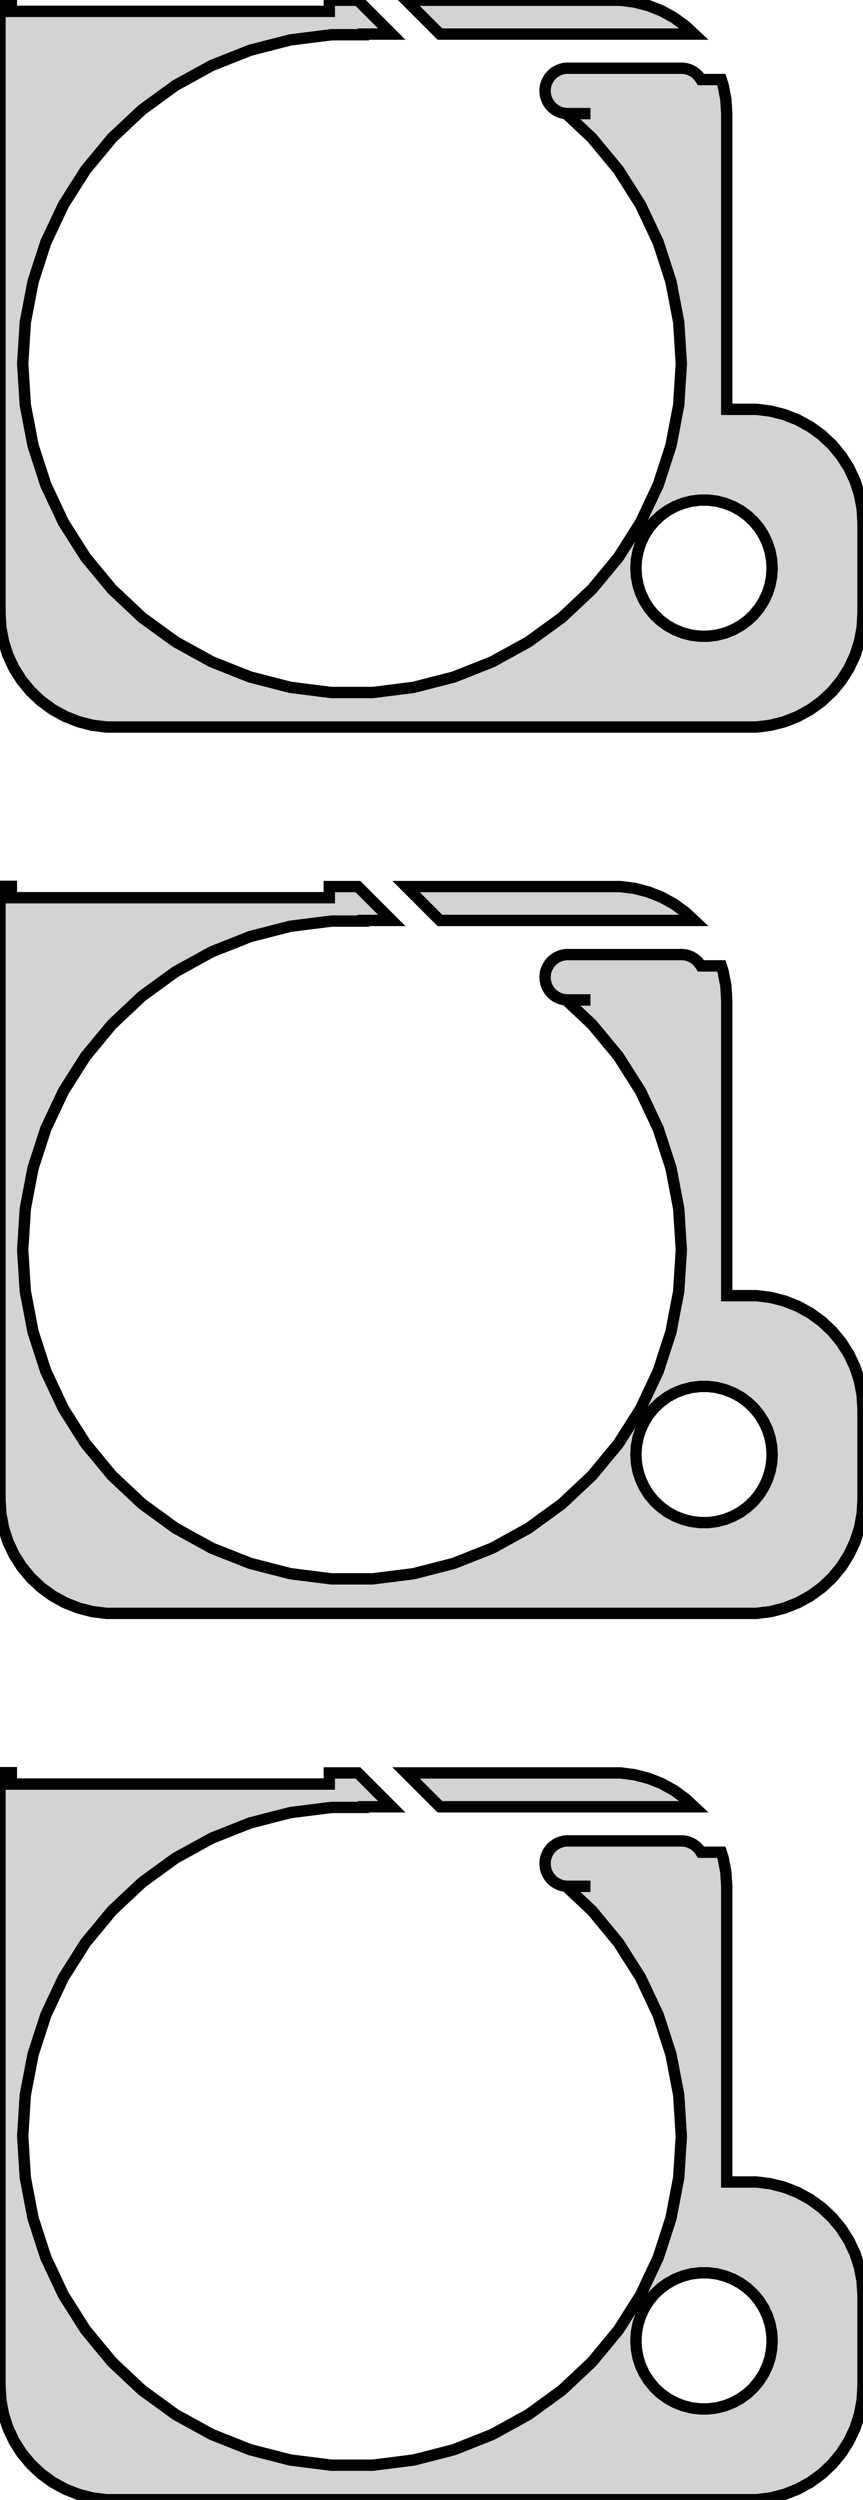 <?xml version="1.0" standalone="no"?>
<!DOCTYPE svg PUBLIC "-//W3C//DTD SVG 1.1//EN" "http://www.w3.org/Graphics/SVG/1.1/DTD/svg11.dtd">
<svg width="38mm" height="110mm" viewBox="-16 -211 38 110" xmlns="http://www.w3.org/2000/svg" version="1.1">
<title>OpenSCAD Model</title>
<path d="
M 17.937,-179.089 L 18.545,-179.245 L 19.129,-179.476 L 19.679,-179.778 L 20.187,-180.147 L 20.645,-180.577
 L 21.045,-181.061 L 21.381,-181.591 L 21.649,-182.159 L 21.843,-182.757 L 21.961,-183.373 L 22,-184
 L 22,-188 L 21.961,-188.627 L 21.843,-189.243 L 21.649,-189.841 L 21.381,-190.409 L 21.045,-190.939
 L 20.645,-191.423 L 20.187,-191.853 L 19.679,-192.222 L 19.129,-192.524 L 18.545,-192.755 L 17.937,-192.911
 L 17.314,-192.99 L 16,-192.99 L 16,-206 L 15.961,-206.627 L 15.843,-207.243 L 15.76,-207.5
 L 14.865,-207.5 L 14.809,-207.588 L 14.729,-207.685 L 14.637,-207.771 L 14.536,-207.844 L 14.426,-207.905
 L 14.309,-207.951 L 14.187,-207.982 L 14.063,-207.998 L 8.937,-207.998 L 8.813,-207.982 L 8.691,-207.951
 L 8.574,-207.905 L 8.464,-207.844 L 8.363,-207.771 L 8.271,-207.685 L 8.191,-207.588 L 8.124,-207.482
 L 8.07,-207.368 L 8.031,-207.249 L 8.008,-207.125 L 8,-207 L 8.008,-206.875 L 8.031,-206.751
 L 8.07,-206.632 L 8.124,-206.518 L 8.191,-206.412 L 8.271,-206.315 L 8.363,-206.229 L 8.464,-206.156
 L 8.574,-206.095 L 8.691,-206.049 L 8.813,-206.018 L 8.937,-206.002 L 9.75,-206.002 L 9.75,-206
 L 8.926,-206 L 10.07,-204.926 L 11.231,-203.523 L 12.206,-201.985 L 12.982,-200.338 L 13.544,-198.606
 L 13.886,-196.817 L 14,-195 L 13.886,-193.183 L 13.544,-191.394 L 12.982,-189.662 L 12.206,-188.015
 L 11.231,-186.477 L 10.07,-185.074 L 8.743,-183.828 L 7.269,-182.757 L 5.674,-181.88 L 3.981,-181.21
 L 2.217,-180.757 L 0.41,-180.529 L -1.41,-180.529 L -3.217,-180.757 L -4.981,-181.21 L -6.674,-181.88
 L -8.269,-182.757 L -9.743,-183.828 L -11.07,-185.074 L -12.231,-186.477 L -13.206,-188.015 L -13.982,-189.662
 L -14.544,-191.394 L -14.886,-193.183 L -15,-195 L -14.886,-196.817 L -14.544,-198.606 L -13.982,-200.338
 L -13.206,-201.985 L -12.231,-203.523 L -11.07,-204.926 L -9.743,-206.172 L -8.269,-207.243 L -6.674,-208.12
 L -4.981,-208.79 L -3.217,-209.243 L -1.41,-209.471 L 0,-209.471 L 0,-209.5 L 1.25,-209.5
 L -0.24,-210.99 L -1.5,-210.99 L -1.5,-210.5 L -15.5,-210.5 L -15.5,-211 L -16,-211
 L -16,-184 L -15.961,-183.373 L -15.843,-182.757 L -15.649,-182.159 L -15.382,-181.591 L -15.045,-181.061
 L -14.645,-180.577 L -14.187,-180.147 L -13.679,-179.778 L -13.129,-179.476 L -12.545,-179.245 L -11.937,-179.089
 L -11.314,-179.01 L 17.314,-179.01 z
M 14.812,-183.006 L 14.438,-183.053 L 14.073,-183.147 L 13.723,-183.286 L 13.393,-183.467 L 13.088,-183.688
 L 12.813,-183.946 L 12.573,-184.237 L 12.371,-184.555 L 12.211,-184.896 L 12.094,-185.254 L 12.024,-185.624
 L 12,-186 L 12.024,-186.376 L 12.094,-186.746 L 12.211,-187.104 L 12.371,-187.445 L 12.573,-187.763
 L 12.813,-188.054 L 13.088,-188.312 L 13.393,-188.533 L 13.723,-188.714 L 14.073,-188.853 L 14.438,-188.947
 L 14.812,-188.994 L 15.188,-188.994 L 15.562,-188.947 L 15.927,-188.853 L 16.277,-188.714 L 16.608,-188.533
 L 16.912,-188.312 L 17.187,-188.054 L 17.427,-187.763 L 17.629,-187.445 L 17.789,-187.104 L 17.906,-186.746
 L 17.976,-186.376 L 18,-186 L 17.976,-185.624 L 17.906,-185.254 L 17.789,-184.896 L 17.629,-184.555
 L 17.427,-184.237 L 17.187,-183.946 L 16.912,-183.688 L 16.608,-183.467 L 16.277,-183.286 L 15.927,-183.147
 L 15.562,-183.053 L 15.188,-183.006 z
M 14.187,-209.853 L 13.679,-210.222 L 13.129,-210.524 L 12.545,-210.755 L 11.937,-210.911 L 11.314,-210.99
 L 1.881,-210.99 L 3.371,-209.5 L 14.563,-209.5 z
M 17.937,-140.089 L 18.545,-140.245 L 19.129,-140.476 L 19.679,-140.778 L 20.187,-141.147 L 20.645,-141.577
 L 21.045,-142.061 L 21.381,-142.591 L 21.649,-143.159 L 21.843,-143.757 L 21.961,-144.373 L 22,-145
 L 22,-149 L 21.961,-149.627 L 21.843,-150.243 L 21.649,-150.841 L 21.381,-151.409 L 21.045,-151.939
 L 20.645,-152.423 L 20.187,-152.853 L 19.679,-153.222 L 19.129,-153.524 L 18.545,-153.755 L 17.937,-153.911
 L 17.314,-153.99 L 16,-153.99 L 16,-167 L 15.961,-167.627 L 15.843,-168.243 L 15.76,-168.5
 L 14.865,-168.5 L 14.809,-168.588 L 14.729,-168.685 L 14.637,-168.771 L 14.536,-168.844 L 14.426,-168.905
 L 14.309,-168.951 L 14.187,-168.982 L 14.063,-168.998 L 8.937,-168.998 L 8.813,-168.982 L 8.691,-168.951
 L 8.574,-168.905 L 8.464,-168.844 L 8.363,-168.771 L 8.271,-168.685 L 8.191,-168.588 L 8.124,-168.482
 L 8.07,-168.368 L 8.031,-168.249 L 8.008,-168.125 L 8,-168 L 8.008,-167.875 L 8.031,-167.751
 L 8.07,-167.632 L 8.124,-167.518 L 8.191,-167.412 L 8.271,-167.315 L 8.363,-167.229 L 8.464,-167.156
 L 8.574,-167.095 L 8.691,-167.049 L 8.813,-167.018 L 8.937,-167.002 L 9.75,-167.002 L 9.75,-167
 L 8.926,-167 L 10.07,-165.926 L 11.231,-164.523 L 12.206,-162.985 L 12.982,-161.338 L 13.544,-159.606
 L 13.886,-157.817 L 14,-156 L 13.886,-154.183 L 13.544,-152.394 L 12.982,-150.662 L 12.206,-149.015
 L 11.231,-147.477 L 10.07,-146.074 L 8.743,-144.828 L 7.269,-143.757 L 5.674,-142.88 L 3.981,-142.21
 L 2.217,-141.757 L 0.41,-141.529 L -1.41,-141.529 L -3.217,-141.757 L -4.981,-142.21 L -6.674,-142.88
 L -8.269,-143.757 L -9.743,-144.828 L -11.07,-146.074 L -12.231,-147.477 L -13.206,-149.015 L -13.982,-150.662
 L -14.544,-152.394 L -14.886,-154.183 L -15,-156 L -14.886,-157.817 L -14.544,-159.606 L -13.982,-161.338
 L -13.206,-162.985 L -12.231,-164.523 L -11.07,-165.926 L -9.743,-167.172 L -8.269,-168.243 L -6.674,-169.12
 L -4.981,-169.79 L -3.217,-170.243 L -1.41,-170.471 L 0,-170.471 L 0,-170.5 L 1.25,-170.5
 L -0.24,-171.99 L -1.5,-171.99 L -1.5,-171.5 L -15.5,-171.5 L -15.5,-172 L -16,-172
 L -16,-145 L -15.961,-144.373 L -15.843,-143.757 L -15.649,-143.159 L -15.382,-142.591 L -15.045,-142.061
 L -14.645,-141.577 L -14.187,-141.147 L -13.679,-140.778 L -13.129,-140.476 L -12.545,-140.245 L -11.937,-140.089
 L -11.314,-140.01 L 17.314,-140.01 z
M 14.812,-144.006 L 14.438,-144.053 L 14.073,-144.147 L 13.723,-144.286 L 13.393,-144.467 L 13.088,-144.688
 L 12.813,-144.946 L 12.573,-145.237 L 12.371,-145.555 L 12.211,-145.896 L 12.094,-146.254 L 12.024,-146.624
 L 12,-147 L 12.024,-147.376 L 12.094,-147.746 L 12.211,-148.104 L 12.371,-148.445 L 12.573,-148.763
 L 12.813,-149.054 L 13.088,-149.312 L 13.393,-149.533 L 13.723,-149.714 L 14.073,-149.853 L 14.438,-149.947
 L 14.812,-149.994 L 15.188,-149.994 L 15.562,-149.947 L 15.927,-149.853 L 16.277,-149.714 L 16.608,-149.533
 L 16.912,-149.312 L 17.187,-149.054 L 17.427,-148.763 L 17.629,-148.445 L 17.789,-148.104 L 17.906,-147.746
 L 17.976,-147.376 L 18,-147 L 17.976,-146.624 L 17.906,-146.254 L 17.789,-145.896 L 17.629,-145.555
 L 17.427,-145.237 L 17.187,-144.946 L 16.912,-144.688 L 16.608,-144.467 L 16.277,-144.286 L 15.927,-144.147
 L 15.562,-144.053 L 15.188,-144.006 z
M 14.187,-170.853 L 13.679,-171.222 L 13.129,-171.524 L 12.545,-171.755 L 11.937,-171.911 L 11.314,-171.99
 L 1.881,-171.99 L 3.371,-170.5 L 14.563,-170.5 z
M 17.937,-101.089 L 18.545,-101.245 L 19.129,-101.476 L 19.679,-101.778 L 20.187,-102.147 L 20.645,-102.577
 L 21.045,-103.061 L 21.381,-103.591 L 21.649,-104.159 L 21.843,-104.757 L 21.961,-105.373 L 22,-106
 L 22,-110 L 21.961,-110.627 L 21.843,-111.243 L 21.649,-111.841 L 21.381,-112.409 L 21.045,-112.939
 L 20.645,-113.423 L 20.187,-113.853 L 19.679,-114.222 L 19.129,-114.524 L 18.545,-114.755 L 17.937,-114.911
 L 17.314,-114.99 L 16,-114.99 L 16,-128 L 15.961,-128.627 L 15.843,-129.243 L 15.76,-129.5
 L 14.865,-129.5 L 14.809,-129.588 L 14.729,-129.685 L 14.637,-129.771 L 14.536,-129.844 L 14.426,-129.905
 L 14.309,-129.951 L 14.187,-129.982 L 14.063,-129.998 L 8.937,-129.998 L 8.813,-129.982 L 8.691,-129.951
 L 8.574,-129.905 L 8.464,-129.844 L 8.363,-129.771 L 8.271,-129.685 L 8.191,-129.588 L 8.124,-129.482
 L 8.07,-129.368 L 8.031,-129.249 L 8.008,-129.125 L 8,-129 L 8.008,-128.875 L 8.031,-128.751
 L 8.07,-128.632 L 8.124,-128.518 L 8.191,-128.412 L 8.271,-128.315 L 8.363,-128.229 L 8.464,-128.156
 L 8.574,-128.095 L 8.691,-128.049 L 8.813,-128.018 L 8.937,-128.002 L 9.75,-128.002 L 9.75,-128
 L 8.926,-128 L 10.07,-126.926 L 11.231,-125.523 L 12.206,-123.985 L 12.982,-122.338 L 13.544,-120.606
 L 13.886,-118.817 L 14,-117 L 13.886,-115.183 L 13.544,-113.394 L 12.982,-111.662 L 12.206,-110.015
 L 11.231,-108.477 L 10.07,-107.074 L 8.743,-105.828 L 7.269,-104.757 L 5.674,-103.88 L 3.981,-103.21
 L 2.217,-102.757 L 0.41,-102.529 L -1.41,-102.529 L -3.217,-102.757 L -4.981,-103.21 L -6.674,-103.88
 L -8.269,-104.757 L -9.743,-105.828 L -11.07,-107.074 L -12.231,-108.477 L -13.206,-110.015 L -13.982,-111.662
 L -14.544,-113.394 L -14.886,-115.183 L -15,-117 L -14.886,-118.817 L -14.544,-120.606 L -13.982,-122.338
 L -13.206,-123.985 L -12.231,-125.523 L -11.07,-126.926 L -9.743,-128.172 L -8.269,-129.243 L -6.674,-130.12
 L -4.981,-130.79 L -3.217,-131.243 L -1.41,-131.471 L 0,-131.471 L 0,-131.5 L 1.25,-131.5
 L -0.24,-132.99 L -1.5,-132.99 L -1.5,-132.5 L -15.5,-132.5 L -15.5,-133 L -16,-133
 L -16,-106 L -15.961,-105.373 L -15.843,-104.757 L -15.649,-104.159 L -15.382,-103.591 L -15.045,-103.061
 L -14.645,-102.577 L -14.187,-102.147 L -13.679,-101.778 L -13.129,-101.476 L -12.545,-101.245 L -11.937,-101.089
 L -11.314,-101.01 L 17.314,-101.01 z
M 14.812,-105.006 L 14.438,-105.053 L 14.073,-105.147 L 13.723,-105.286 L 13.393,-105.467 L 13.088,-105.688
 L 12.813,-105.946 L 12.573,-106.237 L 12.371,-106.555 L 12.211,-106.896 L 12.094,-107.254 L 12.024,-107.624
 L 12,-108 L 12.024,-108.376 L 12.094,-108.746 L 12.211,-109.104 L 12.371,-109.445 L 12.573,-109.763
 L 12.813,-110.054 L 13.088,-110.312 L 13.393,-110.533 L 13.723,-110.714 L 14.073,-110.853 L 14.438,-110.947
 L 14.812,-110.994 L 15.188,-110.994 L 15.562,-110.947 L 15.927,-110.853 L 16.277,-110.714 L 16.608,-110.533
 L 16.912,-110.312 L 17.187,-110.054 L 17.427,-109.763 L 17.629,-109.445 L 17.789,-109.104 L 17.906,-108.746
 L 17.976,-108.376 L 18,-108 L 17.976,-107.624 L 17.906,-107.254 L 17.789,-106.896 L 17.629,-106.555
 L 17.427,-106.237 L 17.187,-105.946 L 16.912,-105.688 L 16.608,-105.467 L 16.277,-105.286 L 15.927,-105.147
 L 15.562,-105.053 L 15.188,-105.006 z
M 14.187,-131.853 L 13.679,-132.222 L 13.129,-132.524 L 12.545,-132.755 L 11.937,-132.911 L 11.314,-132.99
 L 1.881,-132.99 L 3.371,-131.5 L 14.563,-131.5 z
" stroke="black" fill="lightgray" stroke-width="0.5"/>
</svg>
